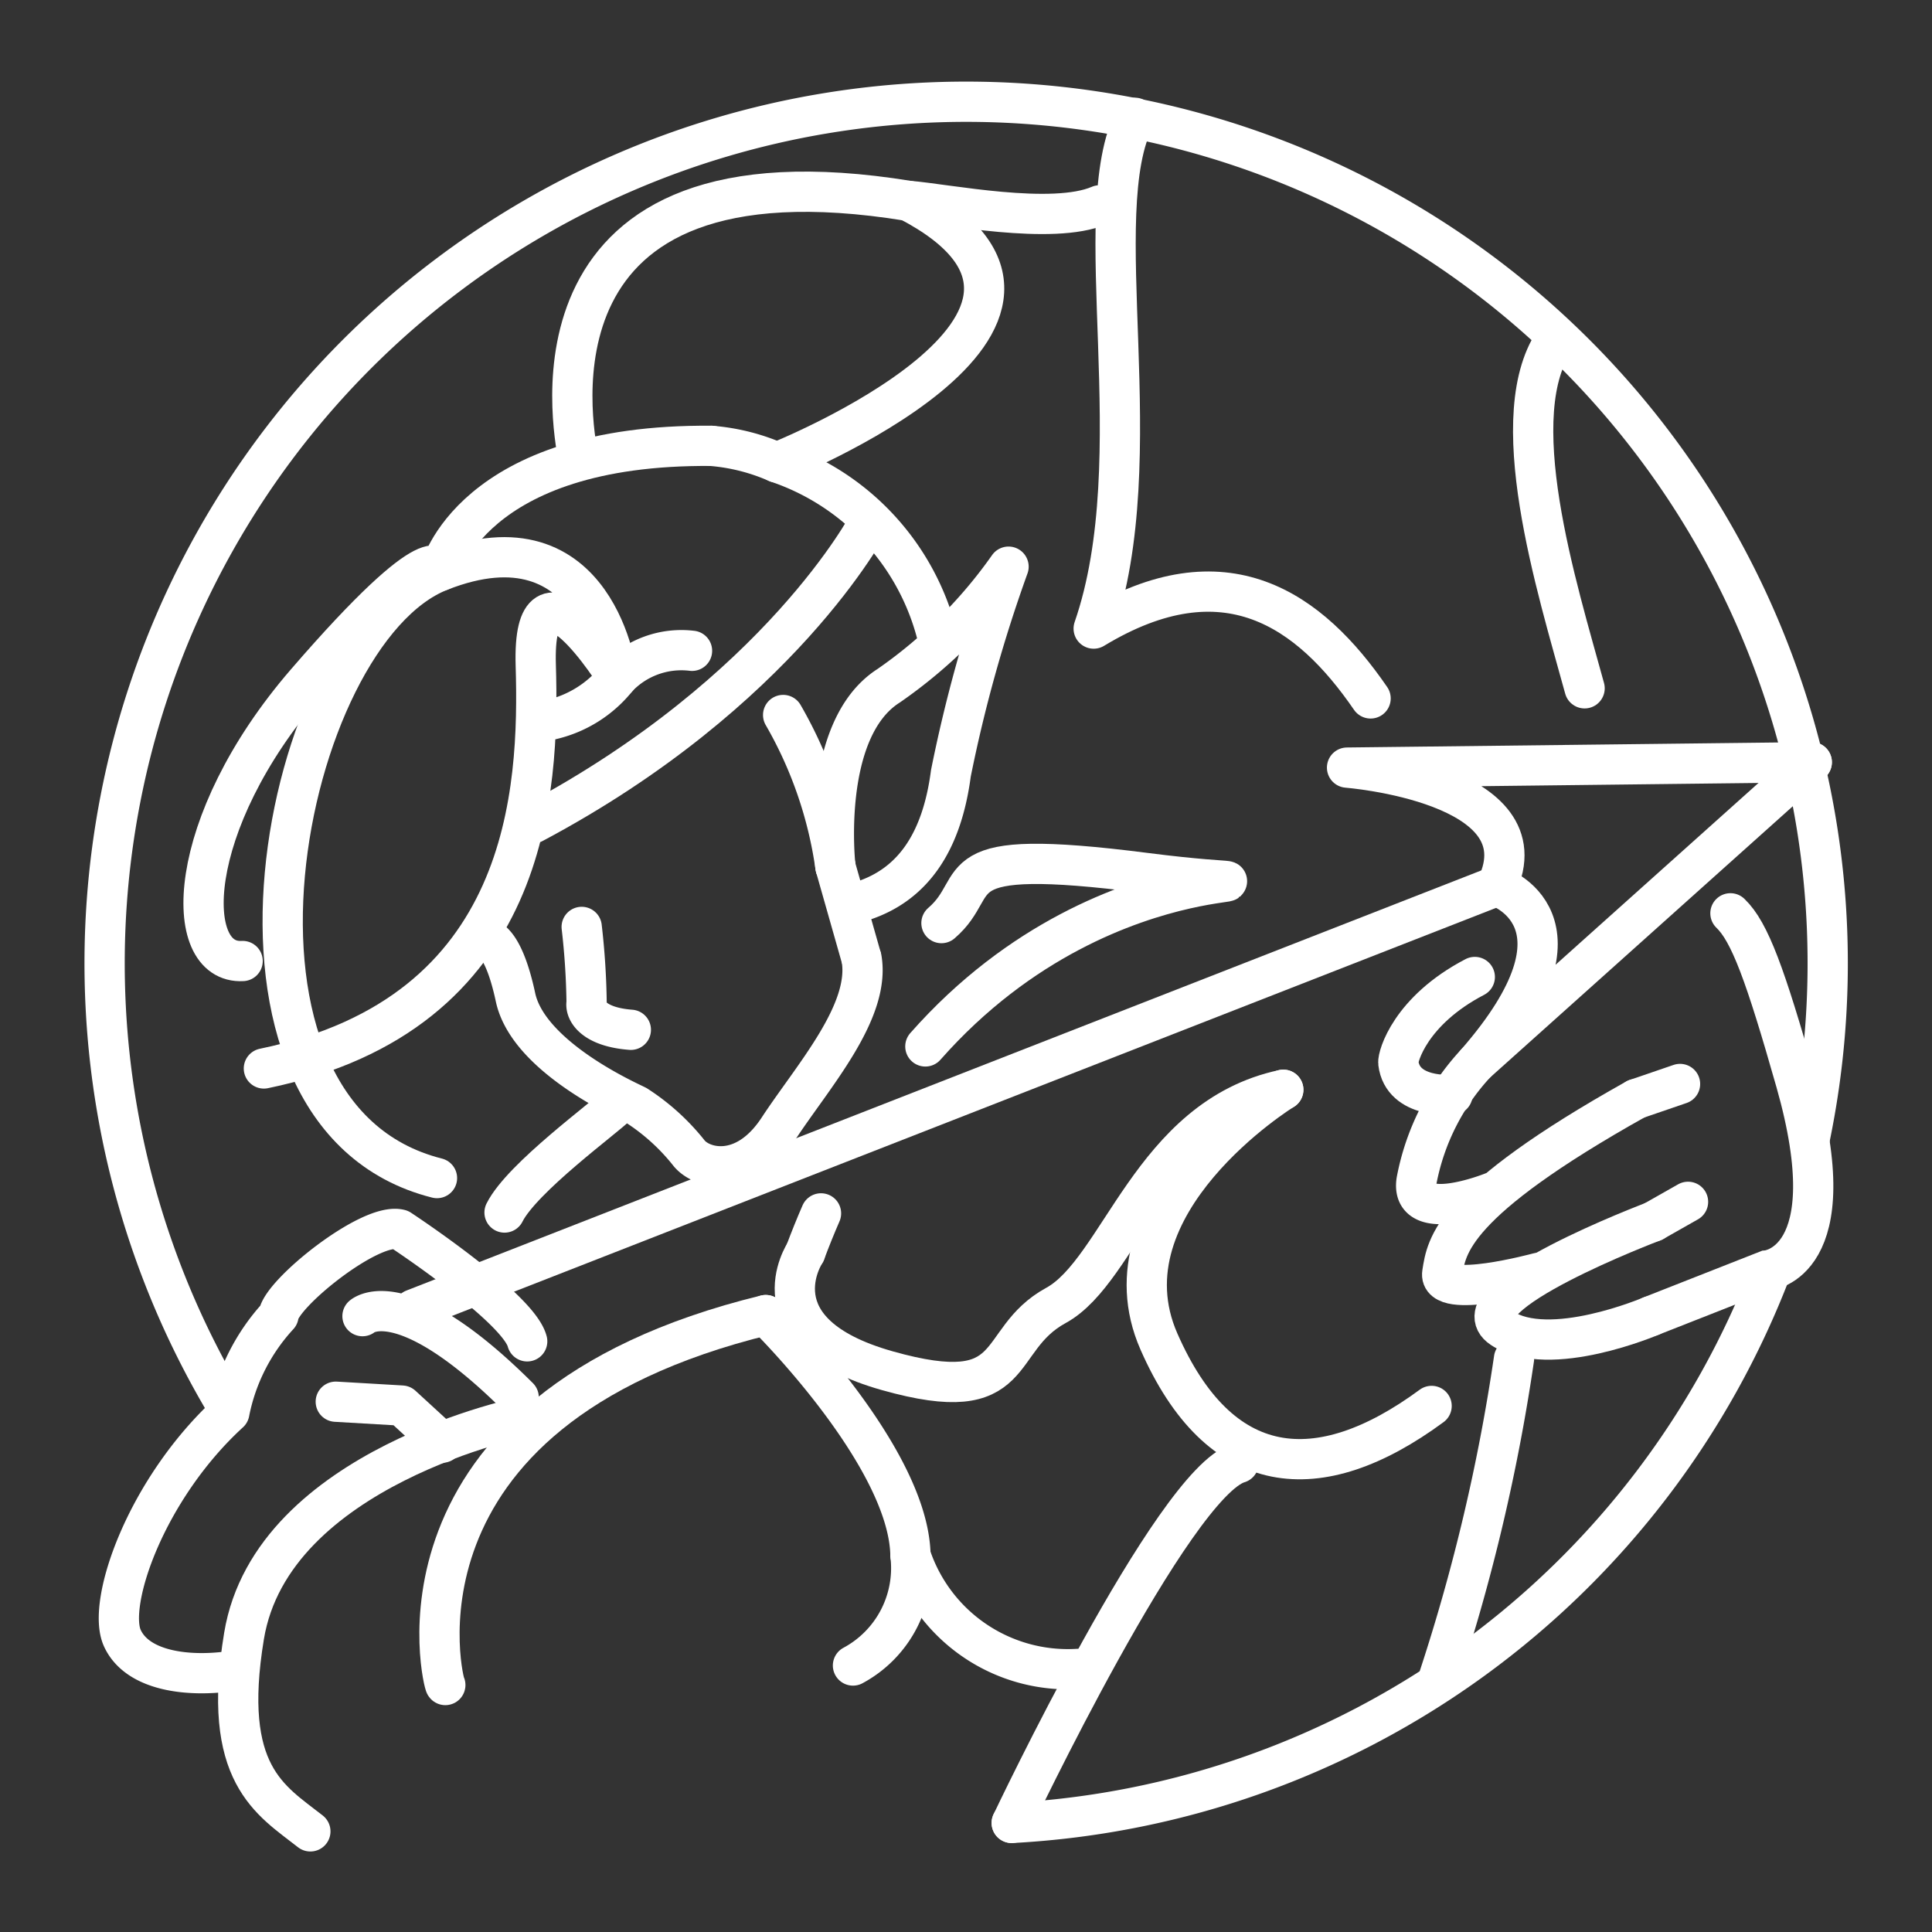 <svg xmlns="http://www.w3.org/2000/svg" viewBox="0 0 48 48"><rect x="0" y="0" width="48" height="48" fill="#333333" stroke="none"/><defs><style>.a,.b,.c{fill:none;stroke:#fff;}.a,.b{stroke-linecap:round;}.a{stroke-linejoin:round;}</style></defs><path class="a" d="M6.028,23.876c-1.504.088-1.464-3.398,1.578-6.919,3.325-3.847,3.323-2.77,3.323-2.77s.766-3.163,6.75-3.11"/><path class="a" d="M17.679,11.078a5.041,5.041,0,0,1,1.623.412,6.123,6.123,0,0,1,3.961,4.222"/><path class="a" d="M20.755,21.526s-.385-3.401,1.324-4.489a11.977,11.977,0,0,0,2.978-2.958,35.941,35.941,0,0,0-1.433,5.137c-.229,1.744-.97,2.767-2.188,3.165"/><path class="a" d="M10.857,29.269c-6.242-1.574-3.862-13.531.073-15.081s4.41,2.65,4.41,2.65-2.121-3.425-2.029-.31-.134,8.651-6.755,10.018"/><path class="a" d="M13.697,17.878a2.929,2.929,0,0,0,1.641-1.04,2.191,2.191,0,0,1,1.855-.669m2.264,1.595a10.445,10.445,0,0,1,1.298,3.762"/><path class="a" d="M21.583,12.993s-2.195,4.198-8.337,7.46"/><path class="a" d="M12.076,23.319s.411-.038.732,1.46,2.828,2.594,3.007,2.688a5.378,5.378,0,0,1,1.29,1.165c.303.407,1.392.696,2.237-.593s2.292-2.895,2.063-4.226"/><path class="a" d="M15.318,27.467c-.261.277-2.353,1.794-2.783,2.658"/><path class="a" d="M23.39,22.934c1.138-.974-.147-1.915,5.07-1.246s-.741-1.052-5.47,4.31m-2.592,4.148q-.204.468-.392.971"/><path class="a" d="M13.063,35.187s-6.306,1.252-7,5.458c-.569,3.443.655,4.074,1.648,4.855"/><path class="a" d="M11.064,41.864c-.019.093-1.84-6.803,7.96-9.191"/><path class="a" d="M19.025,32.673s3.549,3.485,3.595,5.965a2.746,2.746,0,0,1-1.428,2.741"/><path class="a" d="M10.277,32.53l26.908-10.517"/><path class="a" d="M20.006,31.118s-1.331,1.986,2.039,2.937,2.592-.75,4.19-1.622,2.363-4.659,5.648-5.358"/><path class="a" d="M25.136,45.29s4.009-8.461,5.637-8.942"/><path class="a" d="M31.883,27.074s-4.595,2.831-3.089,6.258,3.954,3.674,6.774,1.598"/><path class="a" d="M37.185,22.013s2.598.832-.512,4.397l8.34-7.473"/><path class="a" d="M45.013,18.937l-11.546.134s4.929.384,3.718,2.942"/><path class="a" d="M12.886,34.717c-2.902-2.894-3.88-2.018-3.88-2.018m4.092.626c-.219-.843-3.162-2.778-3.162-2.778-.734-.195-2.965,1.597-3.017,2.138a4.96,4.96,0,0,0-1.221,2.408C3.62,36.997,2.644,39.838,3.04,40.7c.386.84,1.688.971,2.741.811"/><path class="a" d="M8.342,34.825l1.642.096,1.004.922"/><path class="a" d="M22.62,38.639a4.115,4.115,0,0,0,4.157,2.825"/><path class="a" d="M14.452,23.029a18.291,18.291,0,0,1,.122,1.881c-.042.217.193.606,1.099.675"/><path class="a" d="M14.361,11.349c-.127-.731-1.538-7.947,8.213-6.358.93.073,3.57.618,4.745.111"/><path class="a" d="M19.303,11.49s8.925-3.545,3.271-6.499"/><path class="a" d="M34.052,17.352c-1.512-2.202-3.613-3.712-6.88-1.735,1.476-4.269-.194-10.347,1.025-12.69"/><path class="a" d="M39.369,17.101c-.677-2.476-2.07-6.856-.691-8.711"/><path class="a" d="M37.615,33.757a47.227,47.227,0,0,1-1.857,7.886"/><path class="b" d="M41.021,32.697s-2.526,1.083-3.706.3,3.76-2.648,3.76-2.648"/><path class="b" d="M38.216,31.625s-2.49.675-2.383.002.224-1.752,4.818-4.324"/><path class="b" d="M37.062,29.628s-2.038.811-1.868-.294A5.89,5.89,0,0,1,36.673,26.41"/><path class="b" d="M40.652,27.304l1.088-.373"/><path class="b" d="M41.075,30.349l.864-.49"/><path class="b" d="M41.021,32.697l2.879-1.133s2.007-.154.716-4.692c-.758-2.662-1.143-3.72-1.624-4.181"/><path class="b" d="M36.086,27.2s-1.238.111-1.345-.795c-.017-.149.291-1.293,1.9-2.132"/><path class="c" d="M21.404,23.813l-.65-2.288"/><path class="a" d="M5.592,34.849A21.405,21.405,0,1,1,44.965,28.27m-.96,3.283A21.422,21.422,0,0,1,25.136,45.29"/></svg>